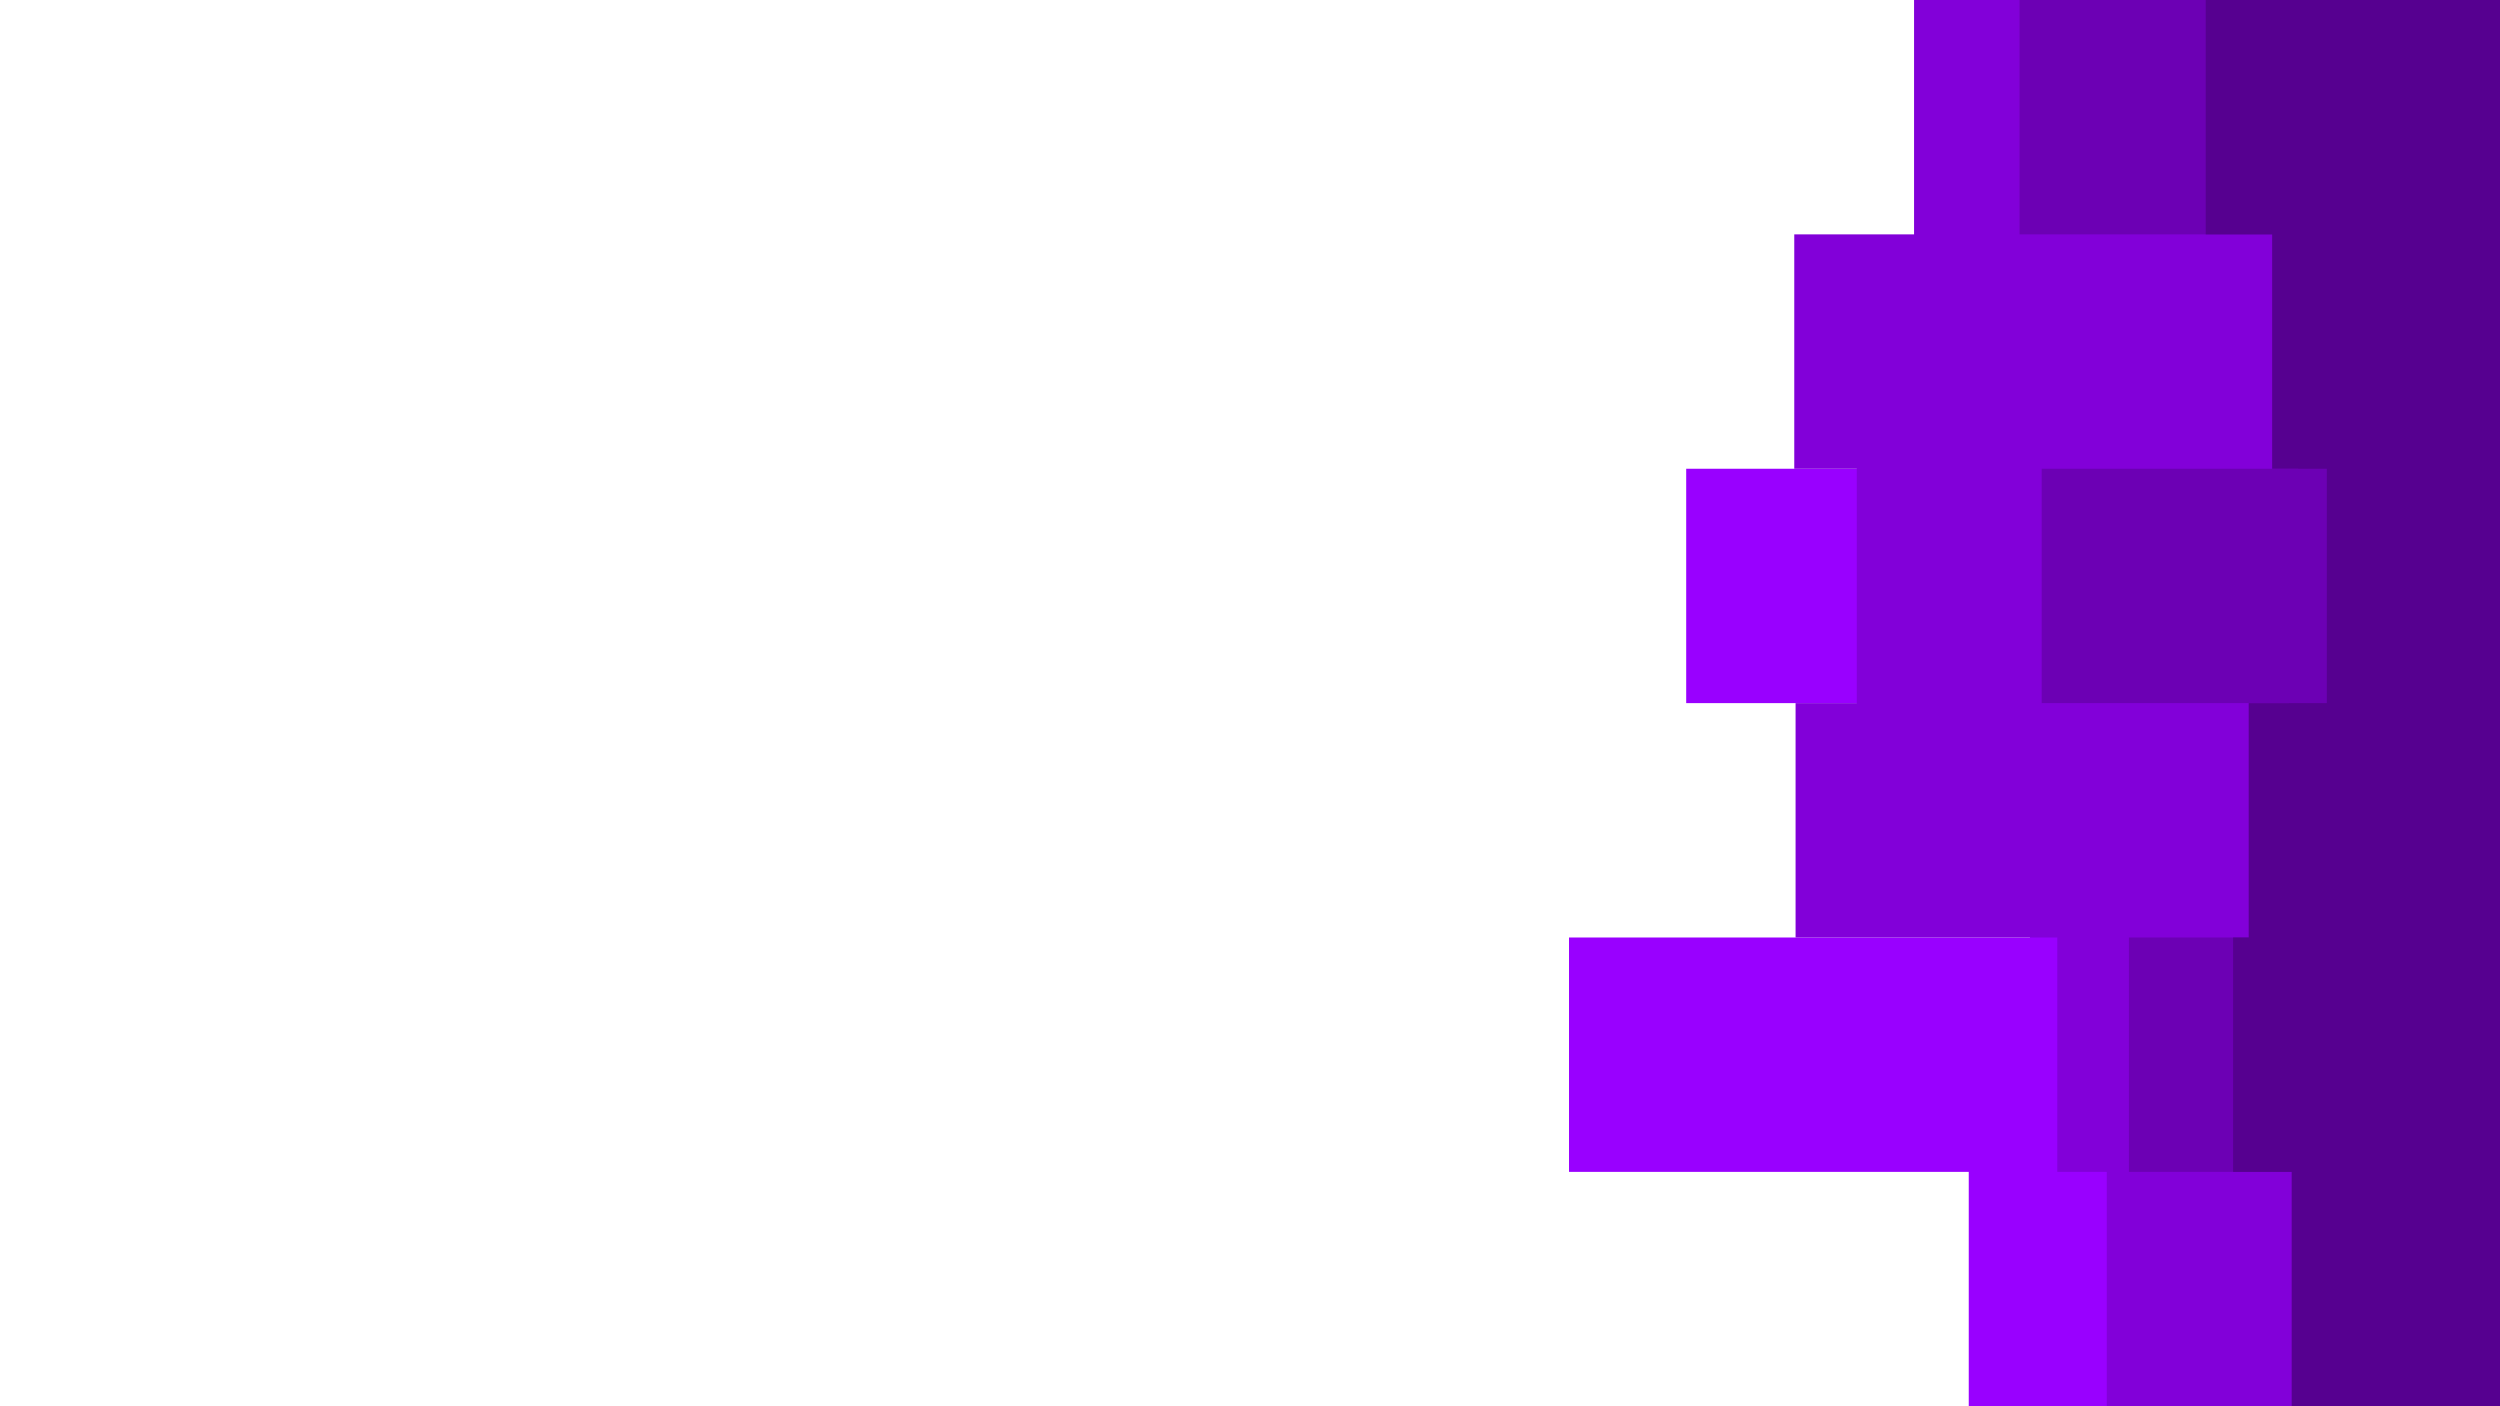 <svg id="visual" viewBox="0 0 1920 1080" width="1920" height="1080" xmlns="http://www.w3.org/2000/svg" xmlns:xlink="http://www.w3.org/1999/xlink" version="1.1"><rect x="0" y="0" width="1920" height="1080" fill="#FFFFFF"></rect><path d="M1316 1080L1512 1080L1512 900L1205 900L1205 720L1559 720L1559 540L1295 540L1295 360L1497 360L1497 180L1560 180L1560 0L1920 0L1920 180L1920 180L1920 360L1920 360L1920 540L1920 540L1920 720L1920 720L1920 900L1920 900L1920 1080L1920 1080Z" fill="#9900ff"></path><path d="M1580 1080L1618 1080L1618 900L1580 900L1580 720L1379 720L1379 540L1426 540L1426 360L1378 360L1378 180L1470 180L1470 0L1920 0L1920 180L1920 180L1920 360L1920 360L1920 540L1920 540L1920 720L1920 720L1920 900L1920 900L1920 1080L1920 1080Z" fill="#8200d9"></path><path d="M1768 1080L1765 1080L1765 900L1635 900L1635 720L1758 720L1758 540L1568 540L1568 360L1765 360L1765 180L1551 180L1551 0L1920 0L1920 180L1920 180L1920 360L1920 360L1920 540L1920 540L1920 720L1920 720L1920 900L1920 900L1920 1080L1920 1080Z" fill="#6c00b4"></path><path d="M1710 1080L1760 1080L1760 900L1715 900L1715 720L1727 720L1727 540L1787 540L1787 360L1745 360L1745 180L1694 180L1694 0L1920 0L1920 180L1920 180L1920 360L1920 360L1920 540L1920 540L1920 720L1920 720L1920 900L1920 900L1920 1080L1920 1080Z" fill="#560090"></path></svg>